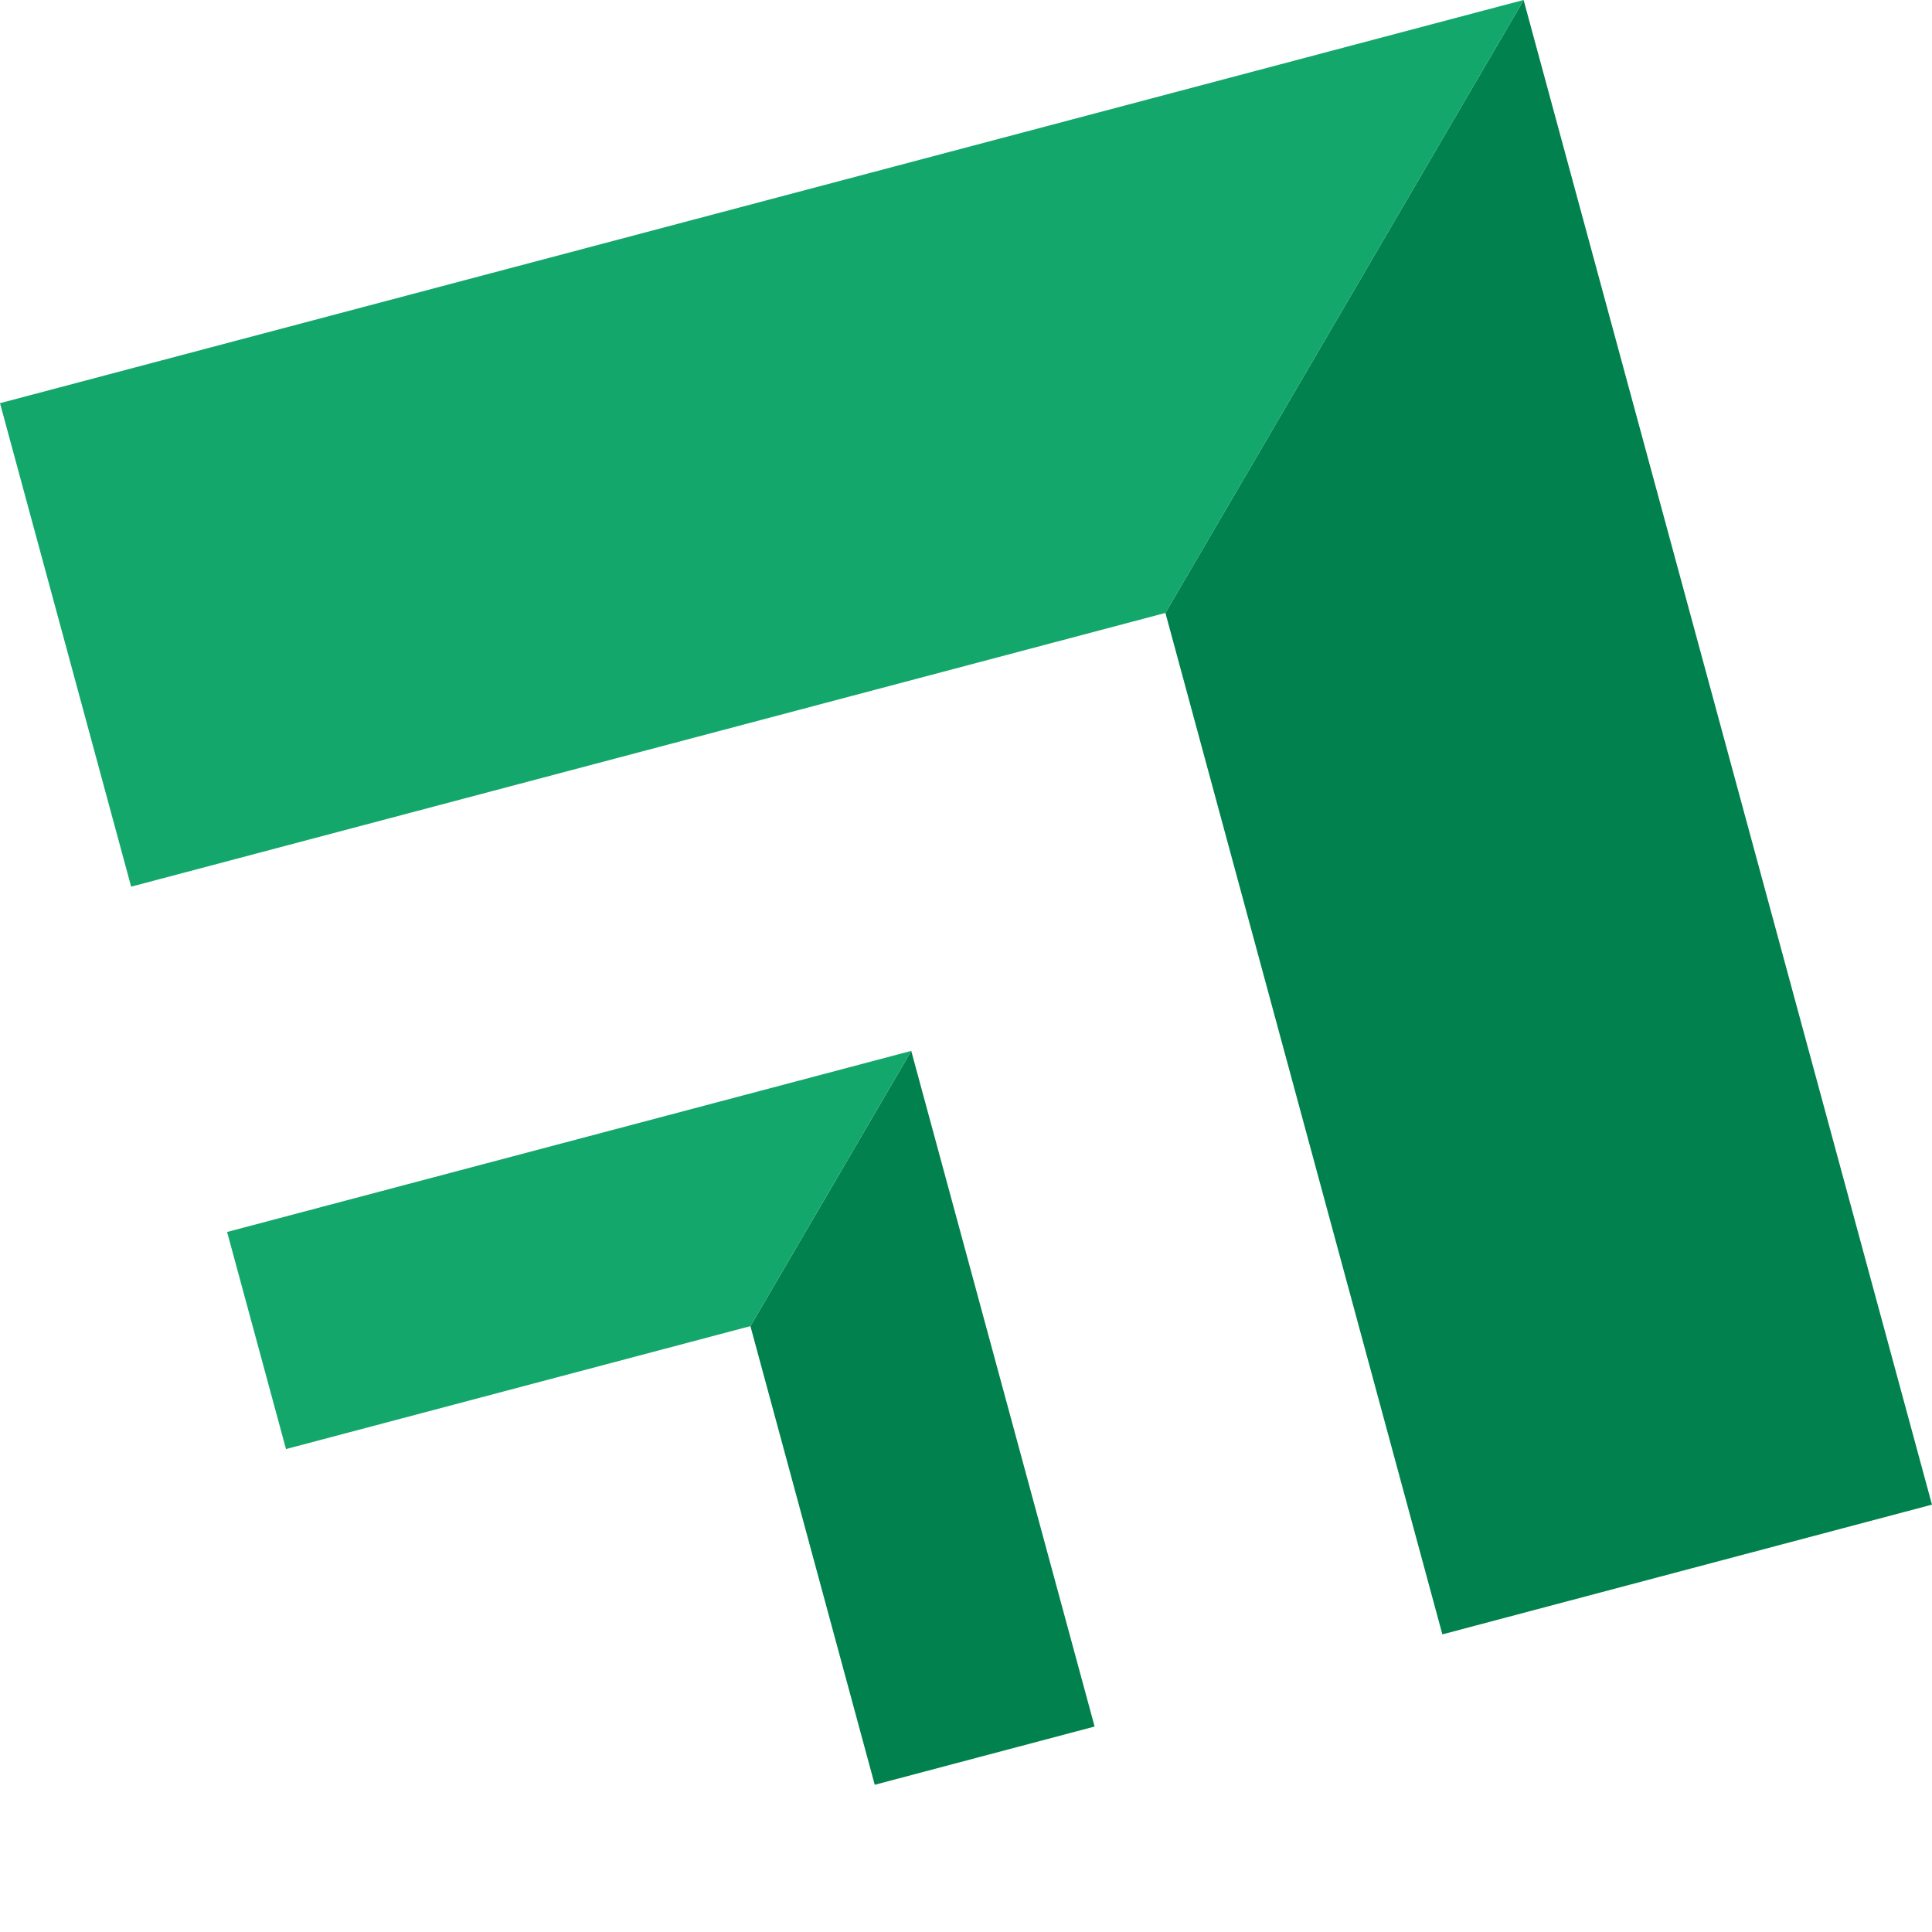 <svg width="60" height="60" viewBox="0 0 60 60" fill="none" xmlns="http://www.w3.org/2000/svg">
<path d="M33.994 53.619L27.166 55.428L23.305 41.184L28.3 32.639L33.994 53.619Z" fill="#00814D"/>
<path d="M28.298 32.642L28.297 32.637L7.053 38.26L8.882 45.002L23.305 41.184L28.298 32.642Z" fill="#14A76C"/>
<path d="M59.999 46.728L44.794 50.757L36.193 19.035L47.318 0.004L59.999 46.728Z" fill="#00814D"/>
<path d="M47.313 0L0 12.521L4.073 27.536L36.194 19.035L47.315 0.01L47.313 0Z" fill="#14A76C"/>
</svg>
